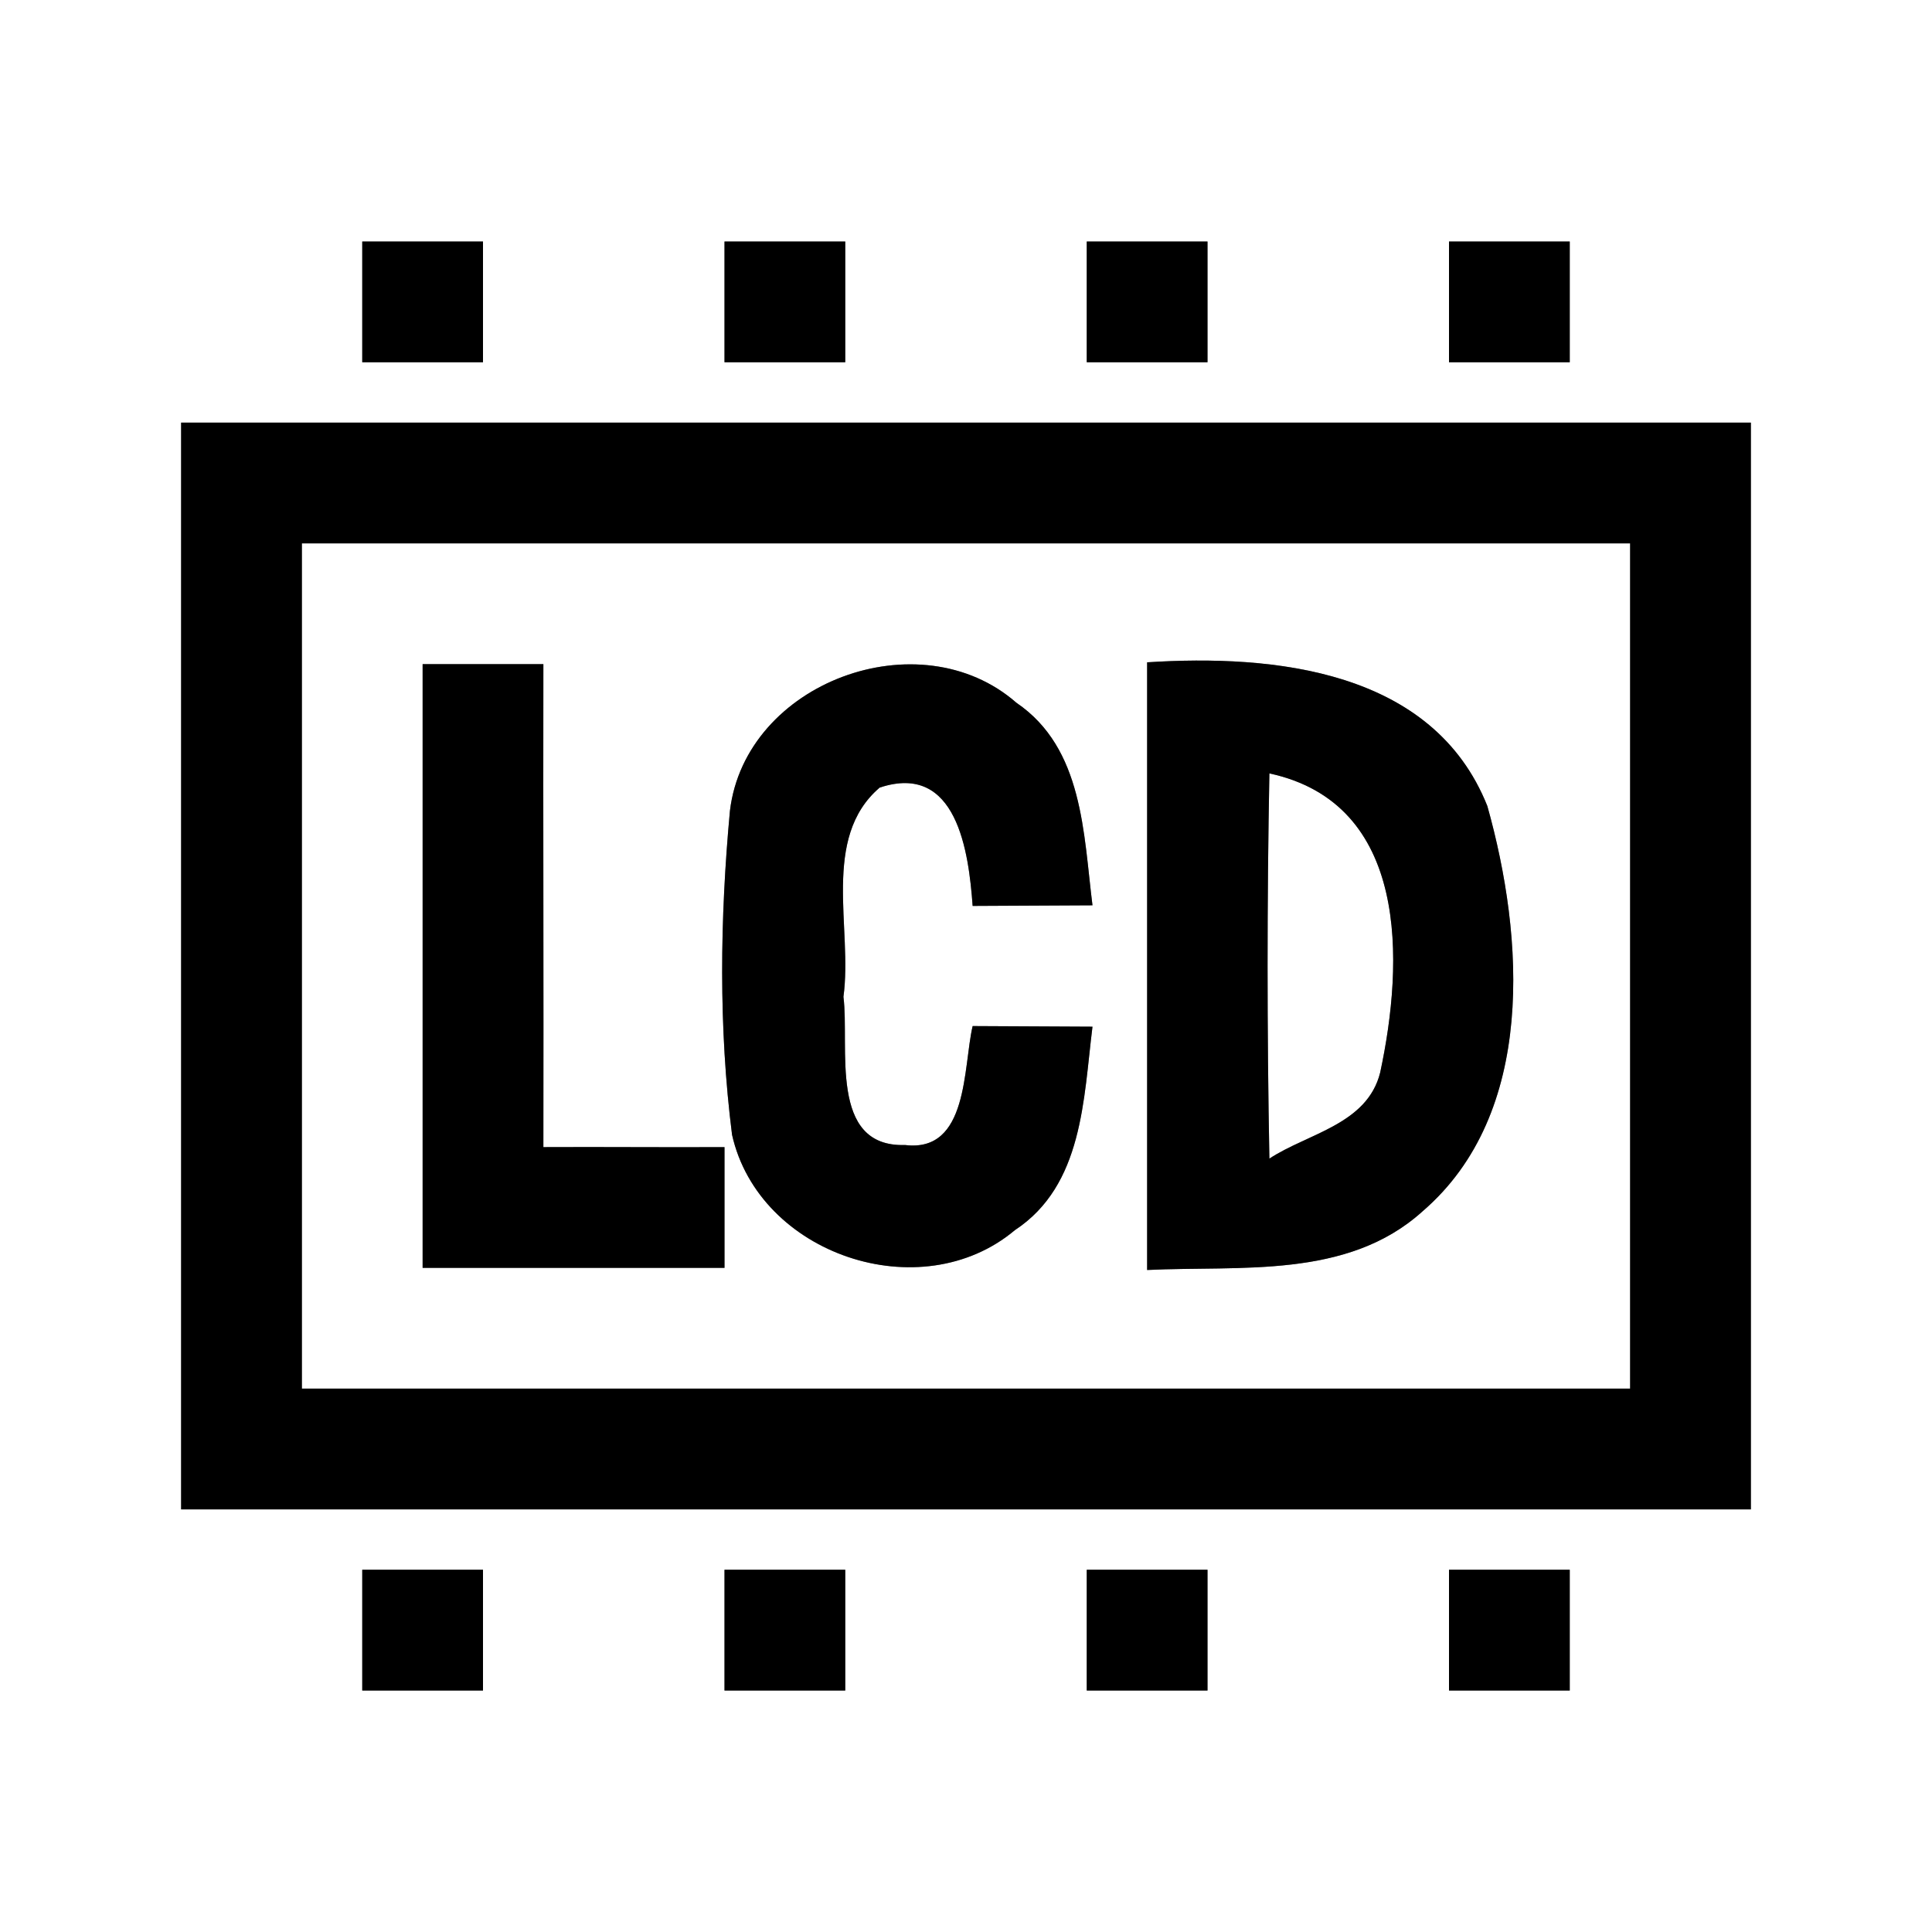 <?xml version="1.0" encoding="UTF-8" ?>
<!DOCTYPE svg PUBLIC "-//W3C//DTD SVG 1.1//EN" "http://www.w3.org/Graphics/SVG/1.1/DTD/svg11.dtd">
<svg width="64pt" height="64pt" viewBox="0 0 64 64" version="1.1" xmlns="http://www.w3.org/2000/svg">
<rect x="0" y="0" width="64" height="64" fill="#808080" stroke="none"/>
<g id="#ffffffff">
<path fill="#ffffff" opacity="1.00" d=" M 0.00 0.00 L 64.00 0.00 L 64.00 64.00 L 0.00 64.00 L 0.00 0.00 M 12.00 8.00 C 12.00 9.33 12.00 10.67 12.00 12.00 C 13.33 12.00 14.67 12.00 16.00 12.00 C 16.00 10.67 16.00 9.33 16.00 8.00 C 14.67 8.00 13.33 8.00 12.00 8.00 M 24.00 8.00 C 24.00 9.33 24.00 10.67 24.00 12.00 C 25.33 12.00 26.67 12.00 28.00 12.00 C 28.00 10.67 28.00 9.33 28.00 8.00 C 26.67 8.00 25.33 8.00 24.00 8.00 M 36.00 8.00 C 36.00 9.33 36.00 10.67 36.00 12.00 C 37.33 12.00 38.67 12.00 40.00 12.00 C 40.00 10.67 40.00 9.33 40.00 8.00 C 38.67 8.00 37.33 8.00 36.00 8.00 M 48.00 8.00 C 48.00 9.33 48.00 10.67 48.00 12.00 C 49.33 12.00 50.67 12.00 52.00 12.00 C 52.00 10.67 52.00 9.33 52.00 8.00 C 50.67 8.00 49.33 8.00 48.00 8.00 M 6.00 14.00 C 6.00 26.00 6.00 38.00 6.00 50.00 C 23.33 50.00 40.67 50.00 58.00 50.00 C 58.00 38.00 58.00 26.00 58.00 14.00 C 40.67 14.00 23.33 14.00 6.00 14.00 M 12.00 52.00 C 12.00 53.33 12.00 54.67 12.00 56.00 C 13.33 56.00 14.67 56.00 16.00 56.00 C 16.00 54.67 16.00 53.33 16.00 52.00 C 14.67 52.00 13.33 52.00 12.00 52.00 M 24.00 52.00 C 24.00 53.33 24.00 54.67 24.00 56.00 C 25.33 56.00 26.67 56.00 28.00 56.00 C 28.00 54.67 28.00 53.33 28.00 52.00 C 26.67 52.00 25.33 52.00 24.00 52.00 M 36.00 52.00 C 36.00 53.33 36.00 54.67 36.00 56.00 C 37.33 56.00 38.67 56.00 40.00 56.00 C 40.00 54.67 40.00 53.33 40.00 52.00 C 38.67 52.00 37.33 52.00 36.00 52.00 M 48.00 52.00 C 48.00 53.33 48.00 54.67 48.00 56.00 C 49.33 56.00 50.67 56.00 52.00 56.00 C 52.00 54.67 52.00 53.33 52.00 52.00 C 50.67 52.00 49.33 52.00 48.00 52.00 Z" />
<path fill="#ffffff" opacity="1.00" d=" M 10.00 18.00 C 24.67 18.00 39.33 18.00 54.00 18.00 C 54.00 27.33 54.00 36.67 54.00 46.00 C 39.33 46.00 24.67 46.00 10.00 46.00 C 10.00 36.67 10.00 27.33 10.00 18.00 M 14.00 22.00 C 14.00 28.67 14.00 35.33 14.00 42.00 C 17.33 42.00 20.67 42.00 24.00 42.00 C 24.00 40.67 24.00 39.33 24.00 38.00 C 22.00 38.01 20.00 37.99 18.00 38.00 C 18.01 32.67 17.99 27.33 18.00 22.00 C 16.67 22.00 15.33 22.00 14.00 22.00 M 24.18 26.86 C 23.85 30.42 23.80 34.04 24.25 37.59 C 25.14 41.56 30.50 43.37 33.62 40.75 C 35.88 39.26 35.89 36.41 36.19 34.01 C 34.87 34.00 33.54 34.00 32.22 33.99 C 31.90 35.35 32.09 38.19 29.98 37.93 C 27.43 38.01 28.15 34.67 27.94 33.02 C 28.25 30.76 27.19 27.76 29.14 26.09 C 31.70 25.24 32.09 28.22 32.22 30.01 C 33.54 30.00 34.87 30.00 36.19 29.99 C 35.89 27.62 35.89 24.79 33.67 23.28 C 30.46 20.47 24.69 22.60 24.18 26.86 M 38.00 21.94 C 38.00 28.65 38.00 35.36 38.00 42.07 C 41.09 41.92 44.63 42.38 47.12 40.13 C 50.90 36.88 50.49 31.04 49.27 26.70 C 47.47 22.19 42.20 21.67 38.00 21.94 Z" />
<path fill="#ffffff" opacity="1.00" d=" M 42.05 25.62 C 46.68 26.62 46.51 31.85 45.72 35.53 C 45.29 37.25 43.33 37.54 42.05 38.38 C 41.97 34.13 41.97 29.87 42.05 25.62 Z" />
</g>
<g id="#000000ff">
<path fill="#000000" opacity="1.00" d=" M 12.00 8.00 C 13.33 8.00 14.67 8.00 16.00 8.00 C 16.00 9.33 16.00 10.67 16.00 12.00 C 14.67 12.00 13.33 12.00 12.00 12.00 C 12.00 10.67 12.00 9.33 12.00 8.00 Z" />
<path fill="#000000" opacity="1.00" d=" M 24.00 8.00 C 25.33 8.00 26.67 8.00 28.00 8.00 C 28.00 9.33 28.00 10.67 28.00 12.00 C 26.67 12.00 25.33 12.00 24.00 12.00 C 24.00 10.67 24.00 9.33 24.00 8.00 Z" />
<path fill="#000000" opacity="1.00" d=" M 36.00 8.00 C 37.33 8.00 38.67 8.00 40.00 8.00 C 40.00 9.33 40.00 10.67 40.00 12.00 C 38.67 12.00 37.33 12.00 36.00 12.00 C 36.00 10.67 36.00 9.33 36.00 8.00 Z" />
<path fill="#000000" opacity="1.00" d=" M 48.00 8.00 C 49.33 8.00 50.67 8.00 52.00 8.00 C 52.00 9.33 52.00 10.67 52.00 12.00 C 50.67 12.00 49.33 12.00 48.00 12.00 C 48.00 10.67 48.00 9.33 48.00 8.00 Z" />
<path fill="#000000" opacity="1.00" d=" M 6.00 14.00 C 23.33 14.00 40.67 14.00 58.00 14.00 C 58.00 26.00 58.00 38.00 58.00 50.00 C 40.67 50.00 23.33 50.00 6.00 50.00 C 6.00 38.00 6.00 26.00 6.00 14.00 M 10.00 18.00 C 10.00 27.33 10.00 36.67 10.00 46.00 C 24.67 46.00 39.33 46.00 54.00 46.00 C 54.00 36.67 54.00 27.33 54.00 18.00 C 39.33 18.00 24.67 18.00 10.00 18.00 Z" />
<path fill="#000000" opacity="1.00" d=" M 14.00 22.00 C 15.33 22.00 16.67 22.00 18.00 22.00 C 17.99 27.33 18.01 32.67 18.00 38.00 C 20.00 37.99 22.00 38.01 24.00 38.00 C 24.00 39.33 24.00 40.67 24.00 42.00 C 20.67 42.00 17.33 42.00 14.00 42.00 C 14.00 35.33 14.00 28.67 14.00 22.00 Z" />
<path fill="#000000" opacity="1.00" d=" M 24.18 26.86 C 24.69 22.60 30.46 20.47 33.67 23.28 C 35.89 24.79 35.89 27.62 36.19 29.99 C 34.87 30.00 33.54 30.00 32.22 30.01 C 32.09 28.22 31.70 25.24 29.14 26.09 C 27.19 27.76 28.25 30.76 27.94 33.02 C 28.15 34.67 27.43 38.01 29.98 37.93 C 32.09 38.19 31.90 35.35 32.22 33.99 C 33.54 34.00 34.87 34.00 36.19 34.01 C 35.89 36.41 35.88 39.26 33.62 40.75 C 30.50 43.37 25.14 41.56 24.25 37.59 C 23.80 34.04 23.85 30.42 24.18 26.86 Z" />
<path fill="#000000" opacity="1.00" d=" M 38.00 21.94 C 42.20 21.67 47.47 22.19 49.27 26.70 C 50.49 31.04 50.90 36.88 47.12 40.13 C 44.63 42.38 41.09 41.92 38.00 42.07 C 38.00 35.36 38.00 28.65 38.00 21.94 M 42.05 25.62 C 41.97 29.87 41.97 34.13 42.05 38.38 C 43.33 37.54 45.29 37.25 45.72 35.53 C 46.51 31.85 46.68 26.62 42.05 25.62 Z" />
<path fill="#000000" opacity="1.00" d=" M 12.00 52.00 C 13.33 52.00 14.67 52.00 16.00 52.00 C 16.00 53.33 16.00 54.67 16.00 56.00 C 14.67 56.00 13.33 56.00 12.00 56.00 C 12.00 54.67 12.00 53.33 12.00 52.00 Z" />
<path fill="#000000" opacity="1.00" d=" M 24.00 52.00 C 25.33 52.00 26.67 52.00 28.00 52.00 C 28.00 53.33 28.00 54.67 28.00 56.00 C 26.67 56.00 25.33 56.00 24.00 56.00 C 24.00 54.67 24.00 53.33 24.00 52.00 Z" />
<path fill="#000000" opacity="1.00" d=" M 36.00 52.00 C 37.33 52.00 38.67 52.00 40.00 52.00 C 40.00 53.33 40.00 54.67 40.00 56.00 C 38.67 56.00 37.33 56.00 36.00 56.00 C 36.00 54.67 36.00 53.33 36.00 52.00 Z" />
<path fill="#000000" opacity="1.00" d=" M 48.00 52.00 C 49.33 52.00 50.67 52.00 52.00 52.00 C 52.00 53.33 52.00 54.67 52.00 56.00 C 50.67 56.00 49.33 56.00 48.00 56.00 C 48.00 54.67 48.00 53.33 48.00 52.00 Z" />
</g>
</svg>

